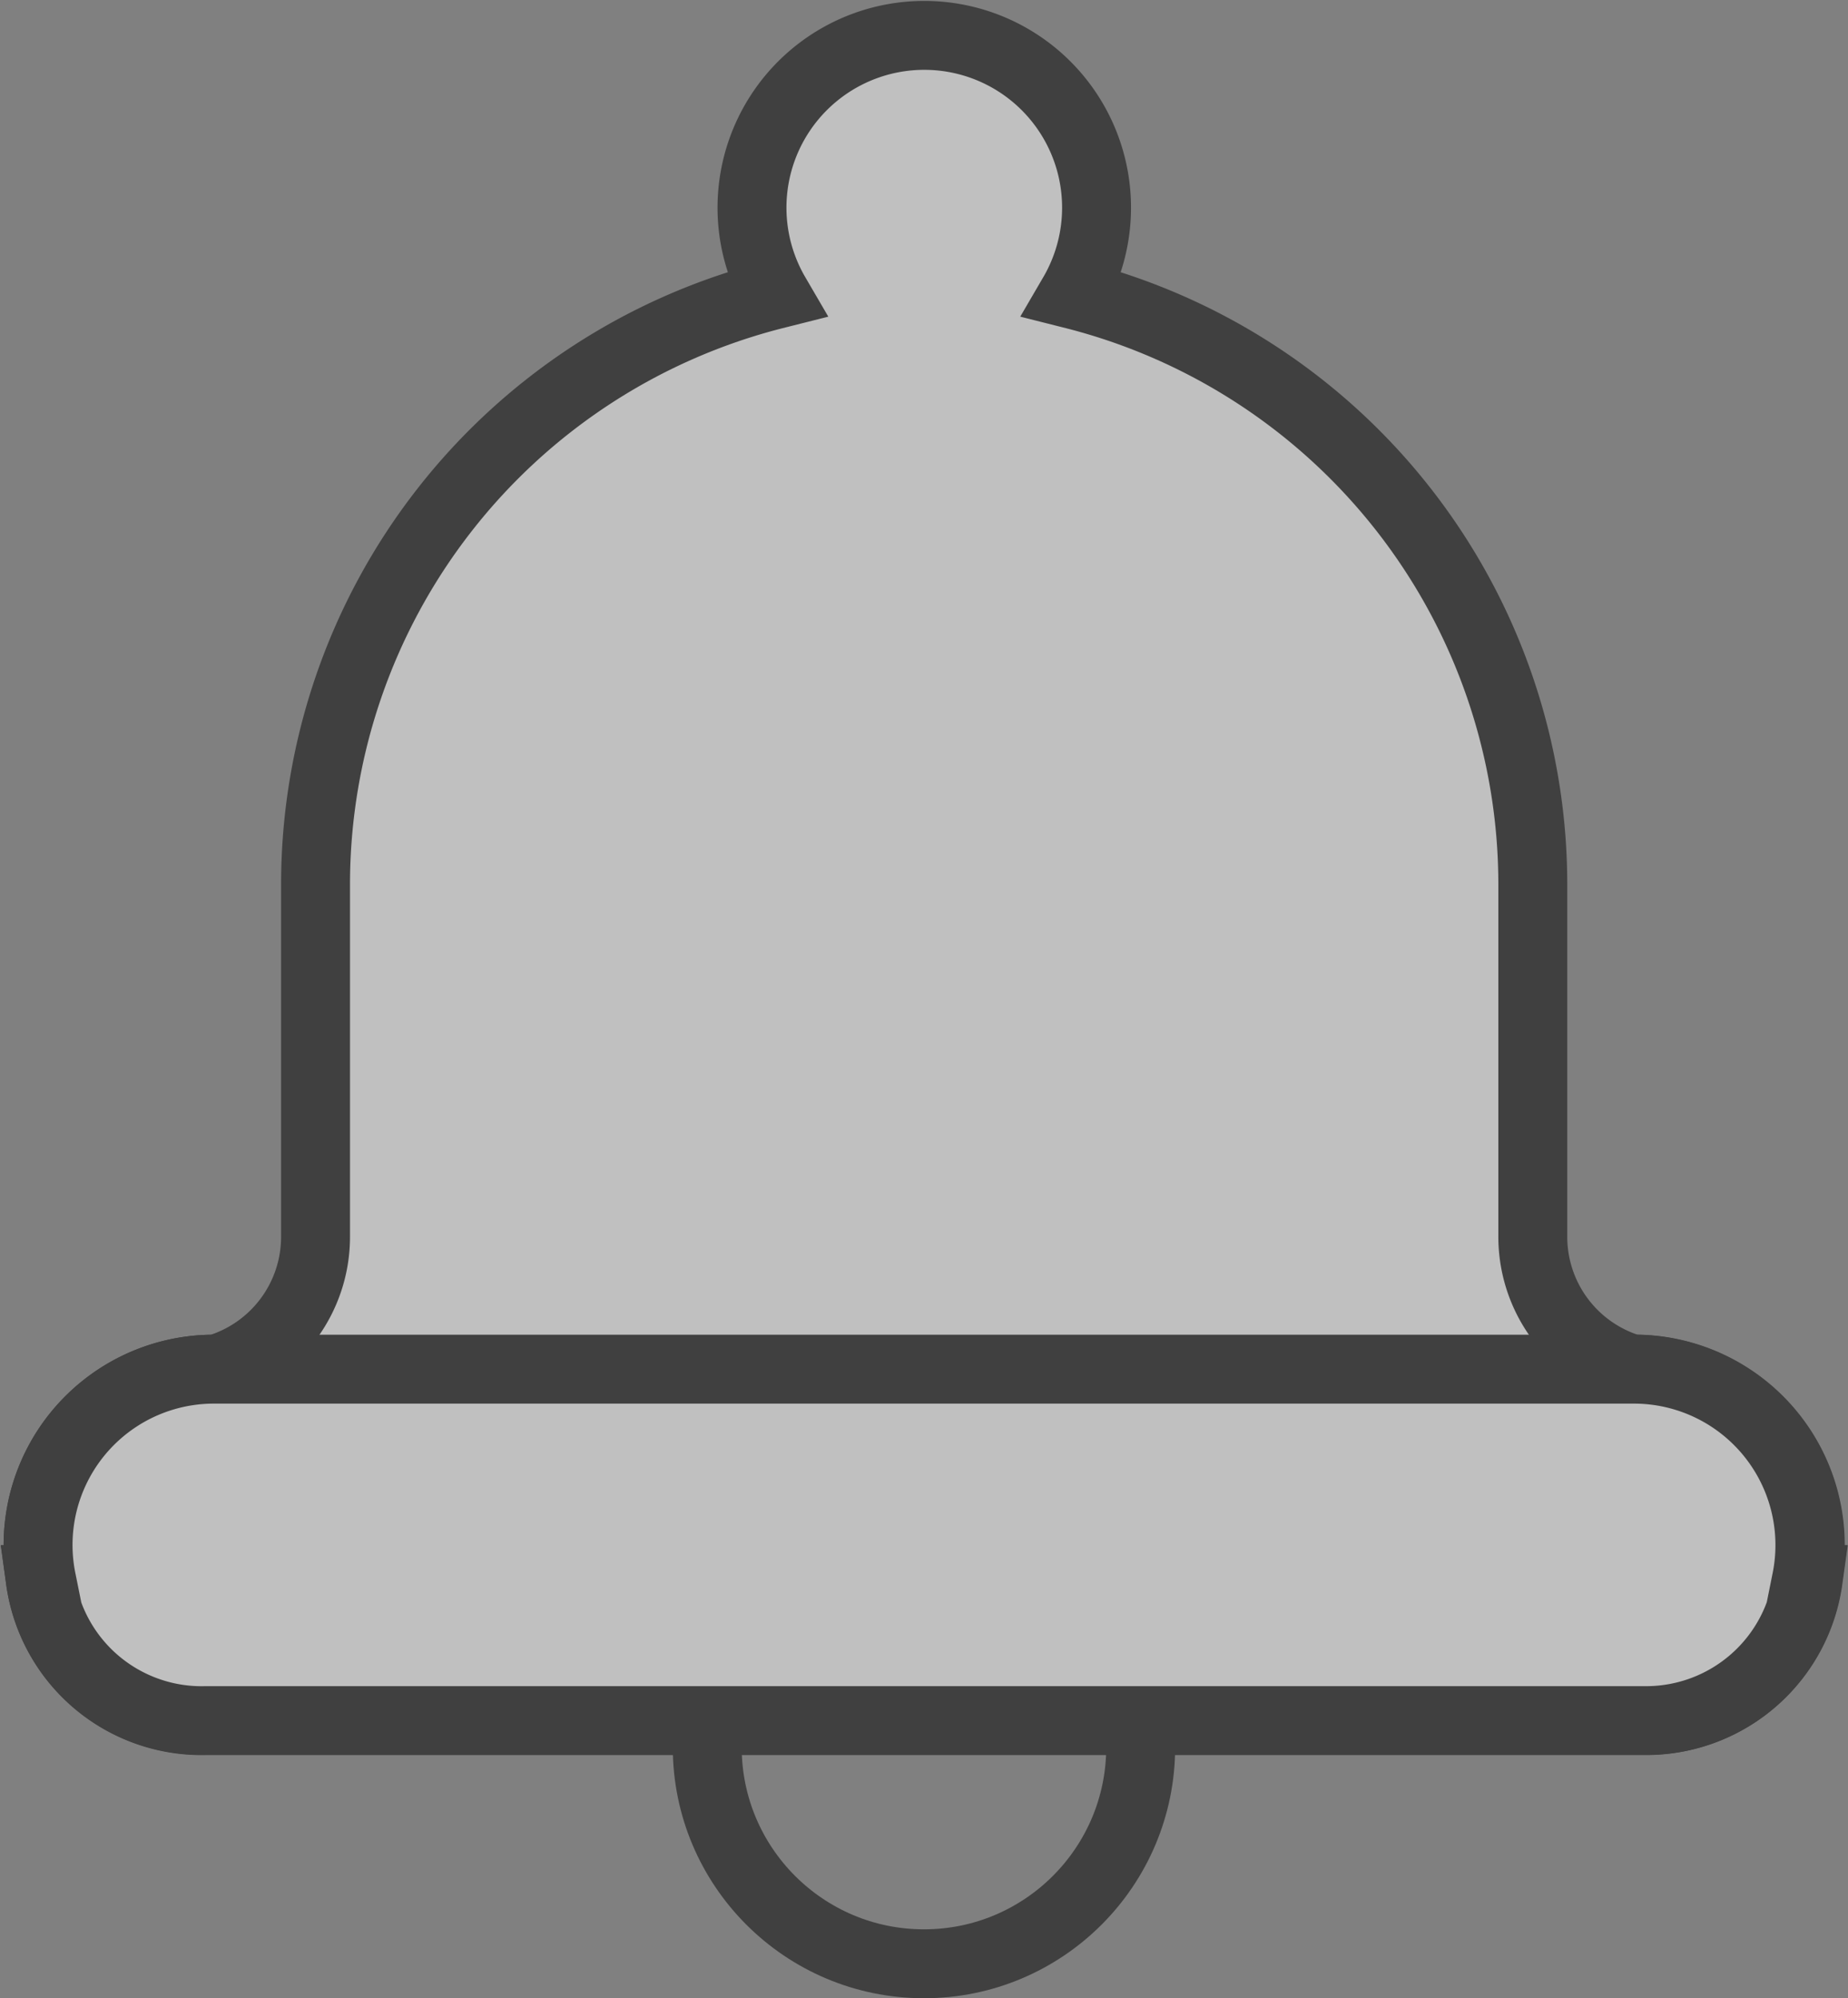 <svg xmlns="http://www.w3.org/2000/svg" width="26.817" height="28.998" viewBox="0 0 26.817 28.998">
  <rect x="0" y="0" width="26.817" height="28.998" fill="#808080" stroke="none"/>
  <g id="notification" transform="translate(0.553 0.5)" opacity="0.5">
    <ellipse id="Ellipse_61" data-name="Ellipse 61" cx="3.145" cy="3.145" rx="3.145" ry="3.145" transform="translate(9.71 21.708)" fill="none" stroke="#000" stroke-width="1"/>
    <path id="Union_52" data-name="Union 52" d="M.032,22.424H.05A2.6,2.6,0,0,1,0,21.919a2.55,2.55,0,0,1,2.549-2.55h.036a2,2,0,0,0,1.441-1.923V12.336A8.832,8.832,0,0,1,10.7,3.773a2.5,2.5,0,1,1,4.319,0,8.832,8.832,0,0,1,6.671,8.563v5.109a2,2,0,0,0,1.44,1.923h.036a2.551,2.551,0,0,1,2.5,3.056h.02a2.368,2.368,0,0,1-2.307,2.042c-.034,0-.069,0-.1,0l-.106,0H2.549l-.107,0-.1,0A2.367,2.367,0,0,1,.032,22.424Z" transform="translate(0 0)" fill="#fff" stroke="#000" stroke-width="1"/>
    <path id="Union_50" data-name="Union 50" d="M23.268,5.1l-.107,0H2.548l-.107,0A2.362,2.362,0,0,1,.032,3.056H.05A2.551,2.551,0,0,1,2.548,0H23.161a2.553,2.553,0,0,1,2.5,3.056h.019A2.368,2.368,0,0,1,23.372,5.1Z" transform="translate(0 19.369)" fill="#fff" stroke="#000" stroke-width="1"/>
  </g>
</svg>
